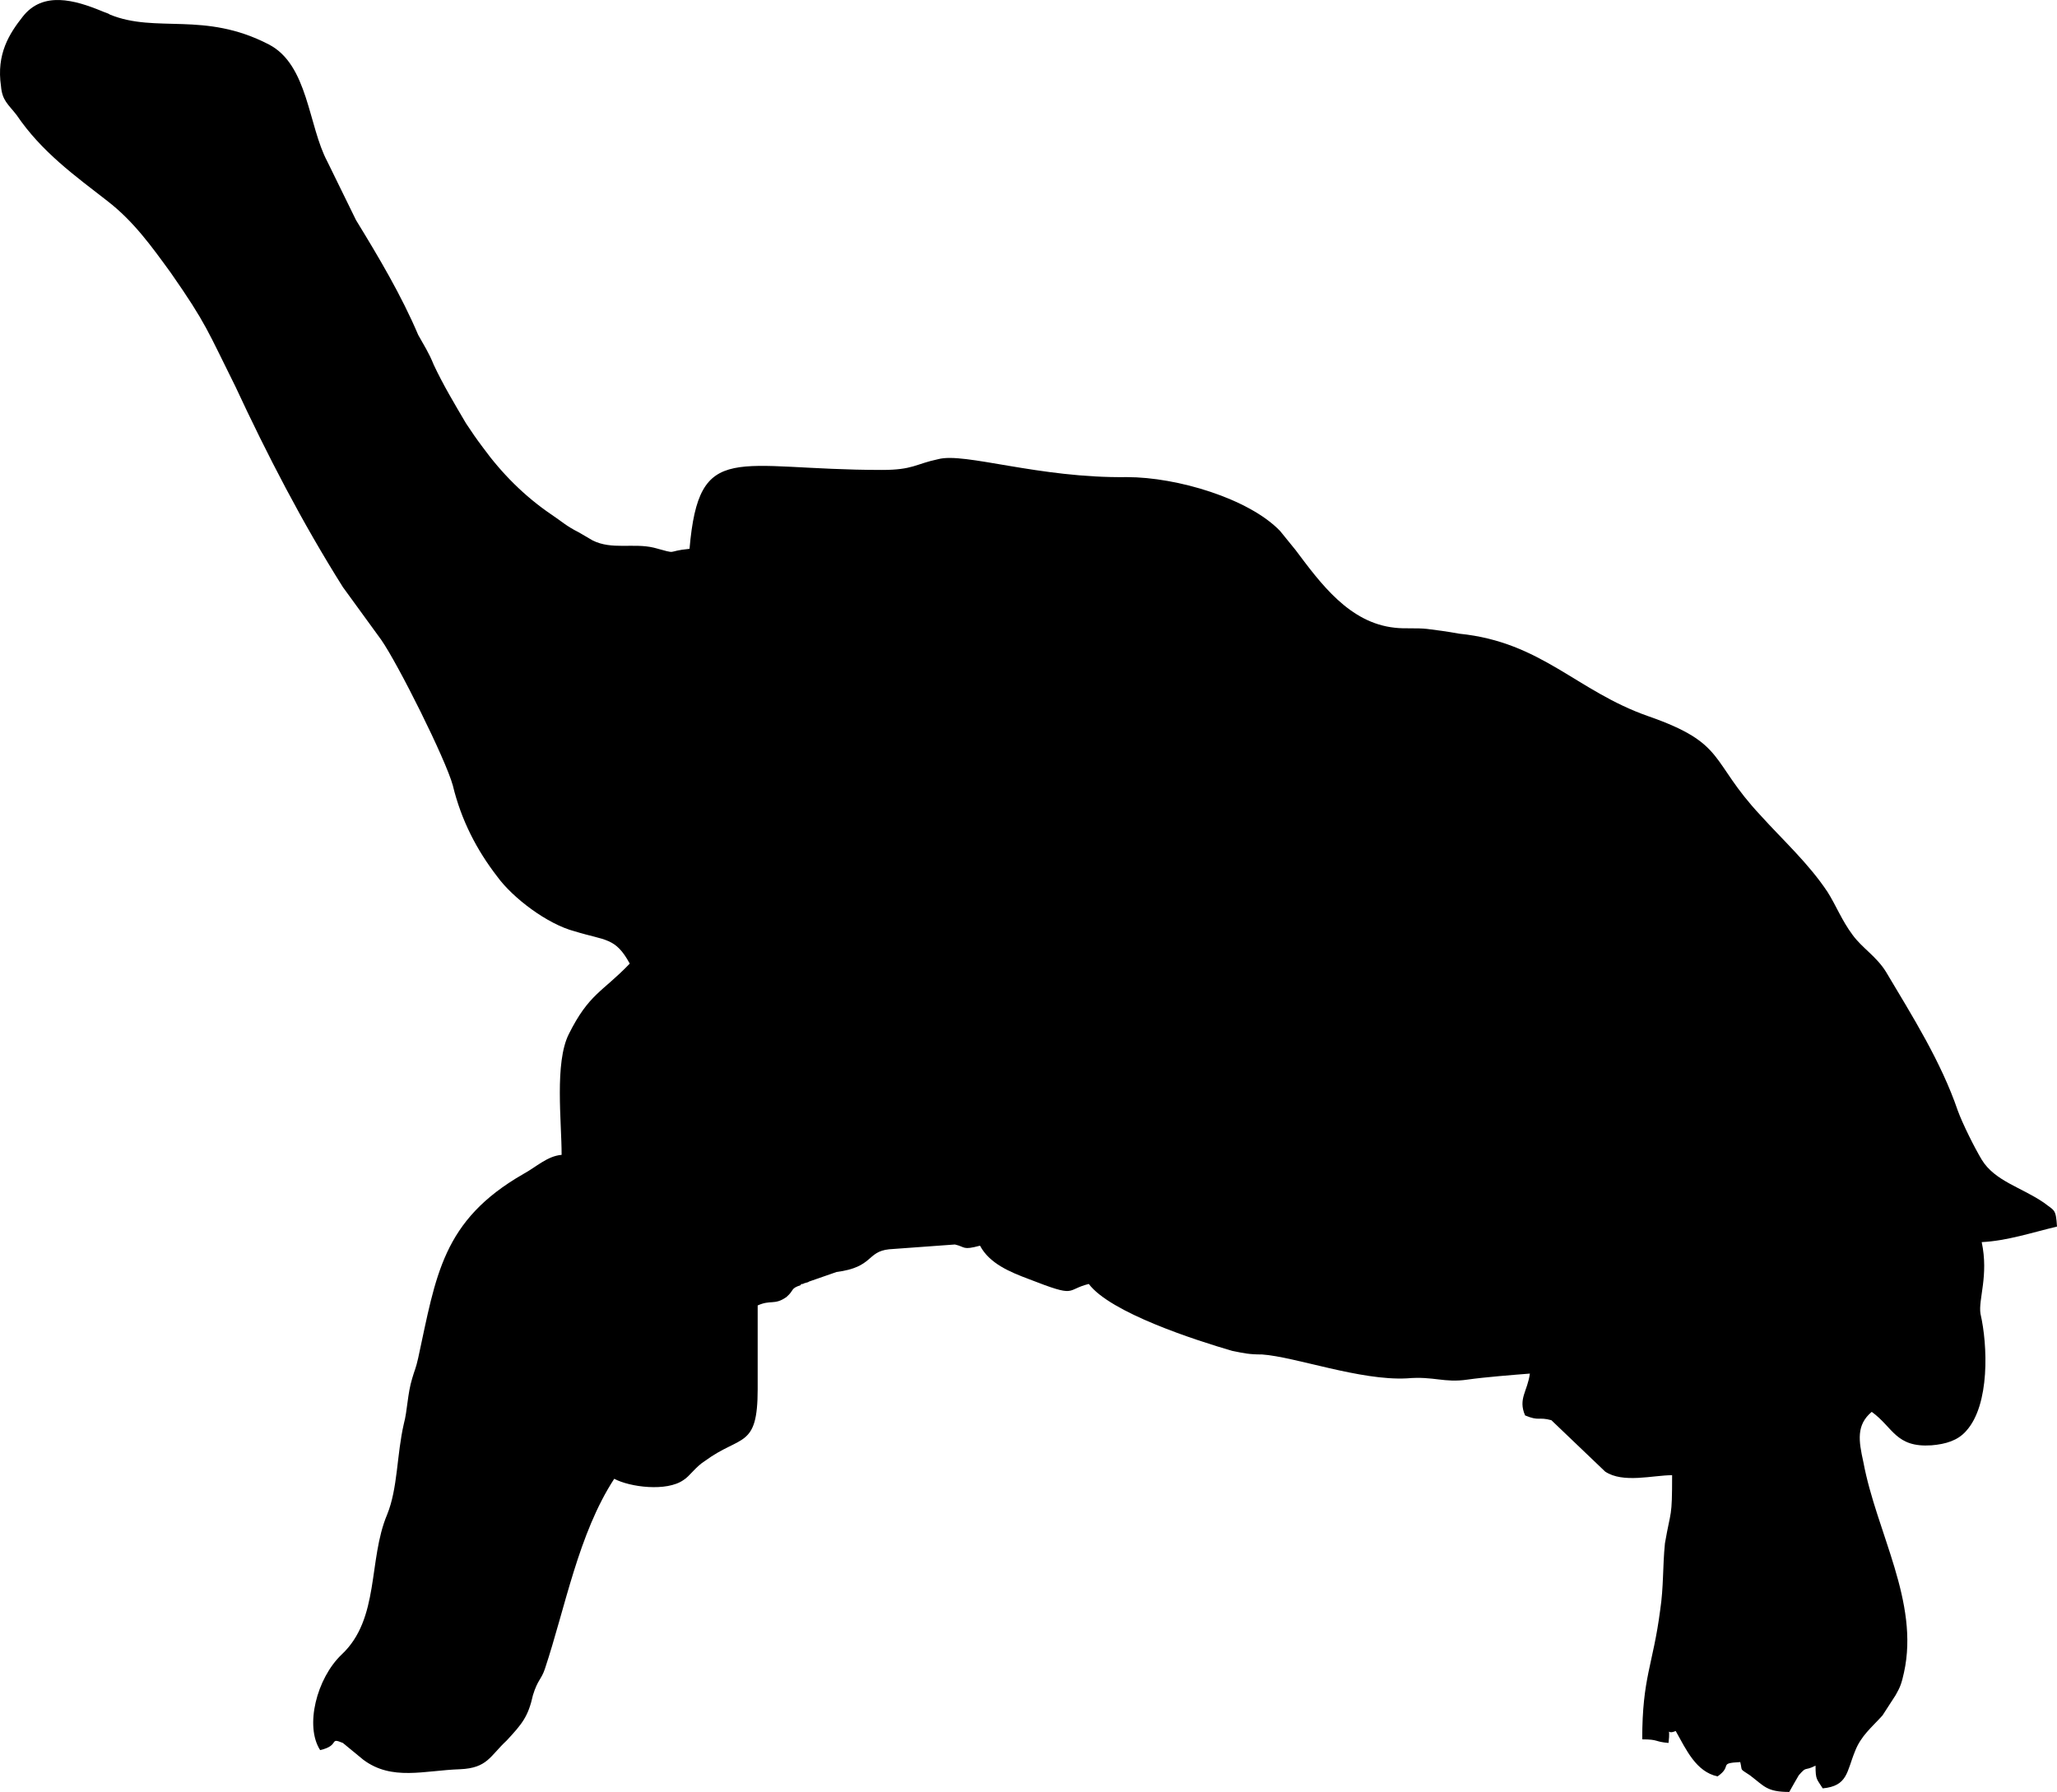 <?xml version="1.0" encoding="UTF-8" standalone="no"?>
<!-- Created with Inkscape (http://www.inkscape.org/) -->

<svg
   version="1.1"
   width="37.517mm"
   height="32.684mm"
   viewBox="0 0 1720.84 1499.023"
   id="svg2"
   xml:space="preserve"
   style="fill-rule:evenodd"
   xmlns="http://www.w3.org/2000/svg"
   xmlns:svg="http://www.w3.org/2000/svg">
 <defs
   id="defs4">
  <style
   type="text/css"
   id="style6" />
 </defs>
 <g
   id="Layer_x0020_1"
   transform="translate(-0.16,0.087)">
  
  <path
   d="m 287,1458 z m 0,0 c -12,-5 -2,2 -19,6 -13,-20 -3,-60 18,-80 32,-30 22,-79 38,-117 9,-22 8,-50 14,-76 3,-11 3,-25 7,-38 2,-7 3,-8 5,-17 15,-69 20,-115 88,-154 11,-6 20,-15 32,-16 0,-28 -6,-77 6,-101 17,-34 28,-35 51,-59 -12,-22 -20,-19 -46,-27 -23,-6 -52,-28 -65,-46 -17,-22 -30,-47 -37,-76 -6,-22 -46,-102 -60,-122 L 287,491 C 253,437 224,381 197,323 174,277 173,271 143,228 127,206 112,185 90,168 63,147 35,127 14,96 7,87 2,84 1,72 -3,45 8,28 19,14 36,-8 63,0 85,9 c 2,1 6,2 7,3 39,16 79,-3 133,25 33,17 33,68 49,98 l 24,49 c 19,31 38,63 52,96 5,9 9,15 13,25 8,17 17,32 27,49 6,9 8,12 14,20 16,22 35,41 57,56 9,6 13,10 23,15 l 12,7 c 16,8 34,2 51,6 22,6 9,3 30,1 8,-92 38,-66 161,-66 26,0 28,-5 47,-9 22,-6 84,16 158,15 42,0 102,18 128,45 5,6 8,10 13,16 21,28 45,61 83,65 8,1 18,0 27,1 8,1 16,2 27,4 69,7 98,48 158,69 66,23 51,37 94,83 19,21 40,40 56,64 7,11 12,24 21,36 8,11 20,18 28,31 22,37 46,75 60,116 4,11 14,31 20,41 11,18 33,23 52,36 9,7 10,5 11,20 -21,5 -42,12 -63,13 6,28 -3,48 -1,60 6,26 8,76 -12,98 -7,8 -17,11 -29,12 -30,2 -32,-15 -50,-28 -13,11 -11,24 -7,42 11,59 47,117 34,176 -2,9 -3,12 -7,19 l -11,17 c -9,10 -18,17 -23,30 -7,17 -6,29 -27,31 -5,-8 -6,-7 -6,-19 -10,5 -7,0 -14,8 0,0 -7,12 -8,14 -19,0 -21,-5 -33,-14 -9,-6 -6,-3 -8,-11 -19,1 -6,3 -19,12 -18,-4 -26,-22 -35,-38 -9,4 -4,-6 -6,10 -12,-1 -8,-3 -22,-3 0,-52 9,-62 15,-108 3,-20 2,-36 4,-56 5,-29 6,-20 6,-57 -16,0 -41,7 -56,-3 l -45,-43 c -11,-3 -10,1 -22,-4 -6,-14 2,-20 4,-35 -13,1 -38,3 -52,5 -20,3 -28,-3 -51,-1 -39,2 -93,-18 -121,-20 -11,0 -15,-1 -25,-3 -31,-9 -102,-32 -120,-56 -20,5 -9,12 -50,-4 -16,-6 -33,-13 -41,-28 -15,4 -12,1 -21,-1 l -55,4 c -19,2 -13,15 -44,19 l -23,8 c -1,1 -4,1 -5,2 -1,0 -2,0 -2,1 -9,3 -5,4 -12,10 -10,7 -13,2 -24,7 0,24 0,47 0,70 0,50 -14,38 -44,60 -8,5 -13,13 -18,16 -14,10 -45,6 -58,-1 -30,46 -41,108 -58,159 -3,9 -6,9 -10,22 -4,18 -9,24 -22,38 -14,13 -16,23 -39,24 -30,1 -57,10 -81,-8 z"
   id="path10"
   style="fill:#000000" />
 </g>
</svg>
